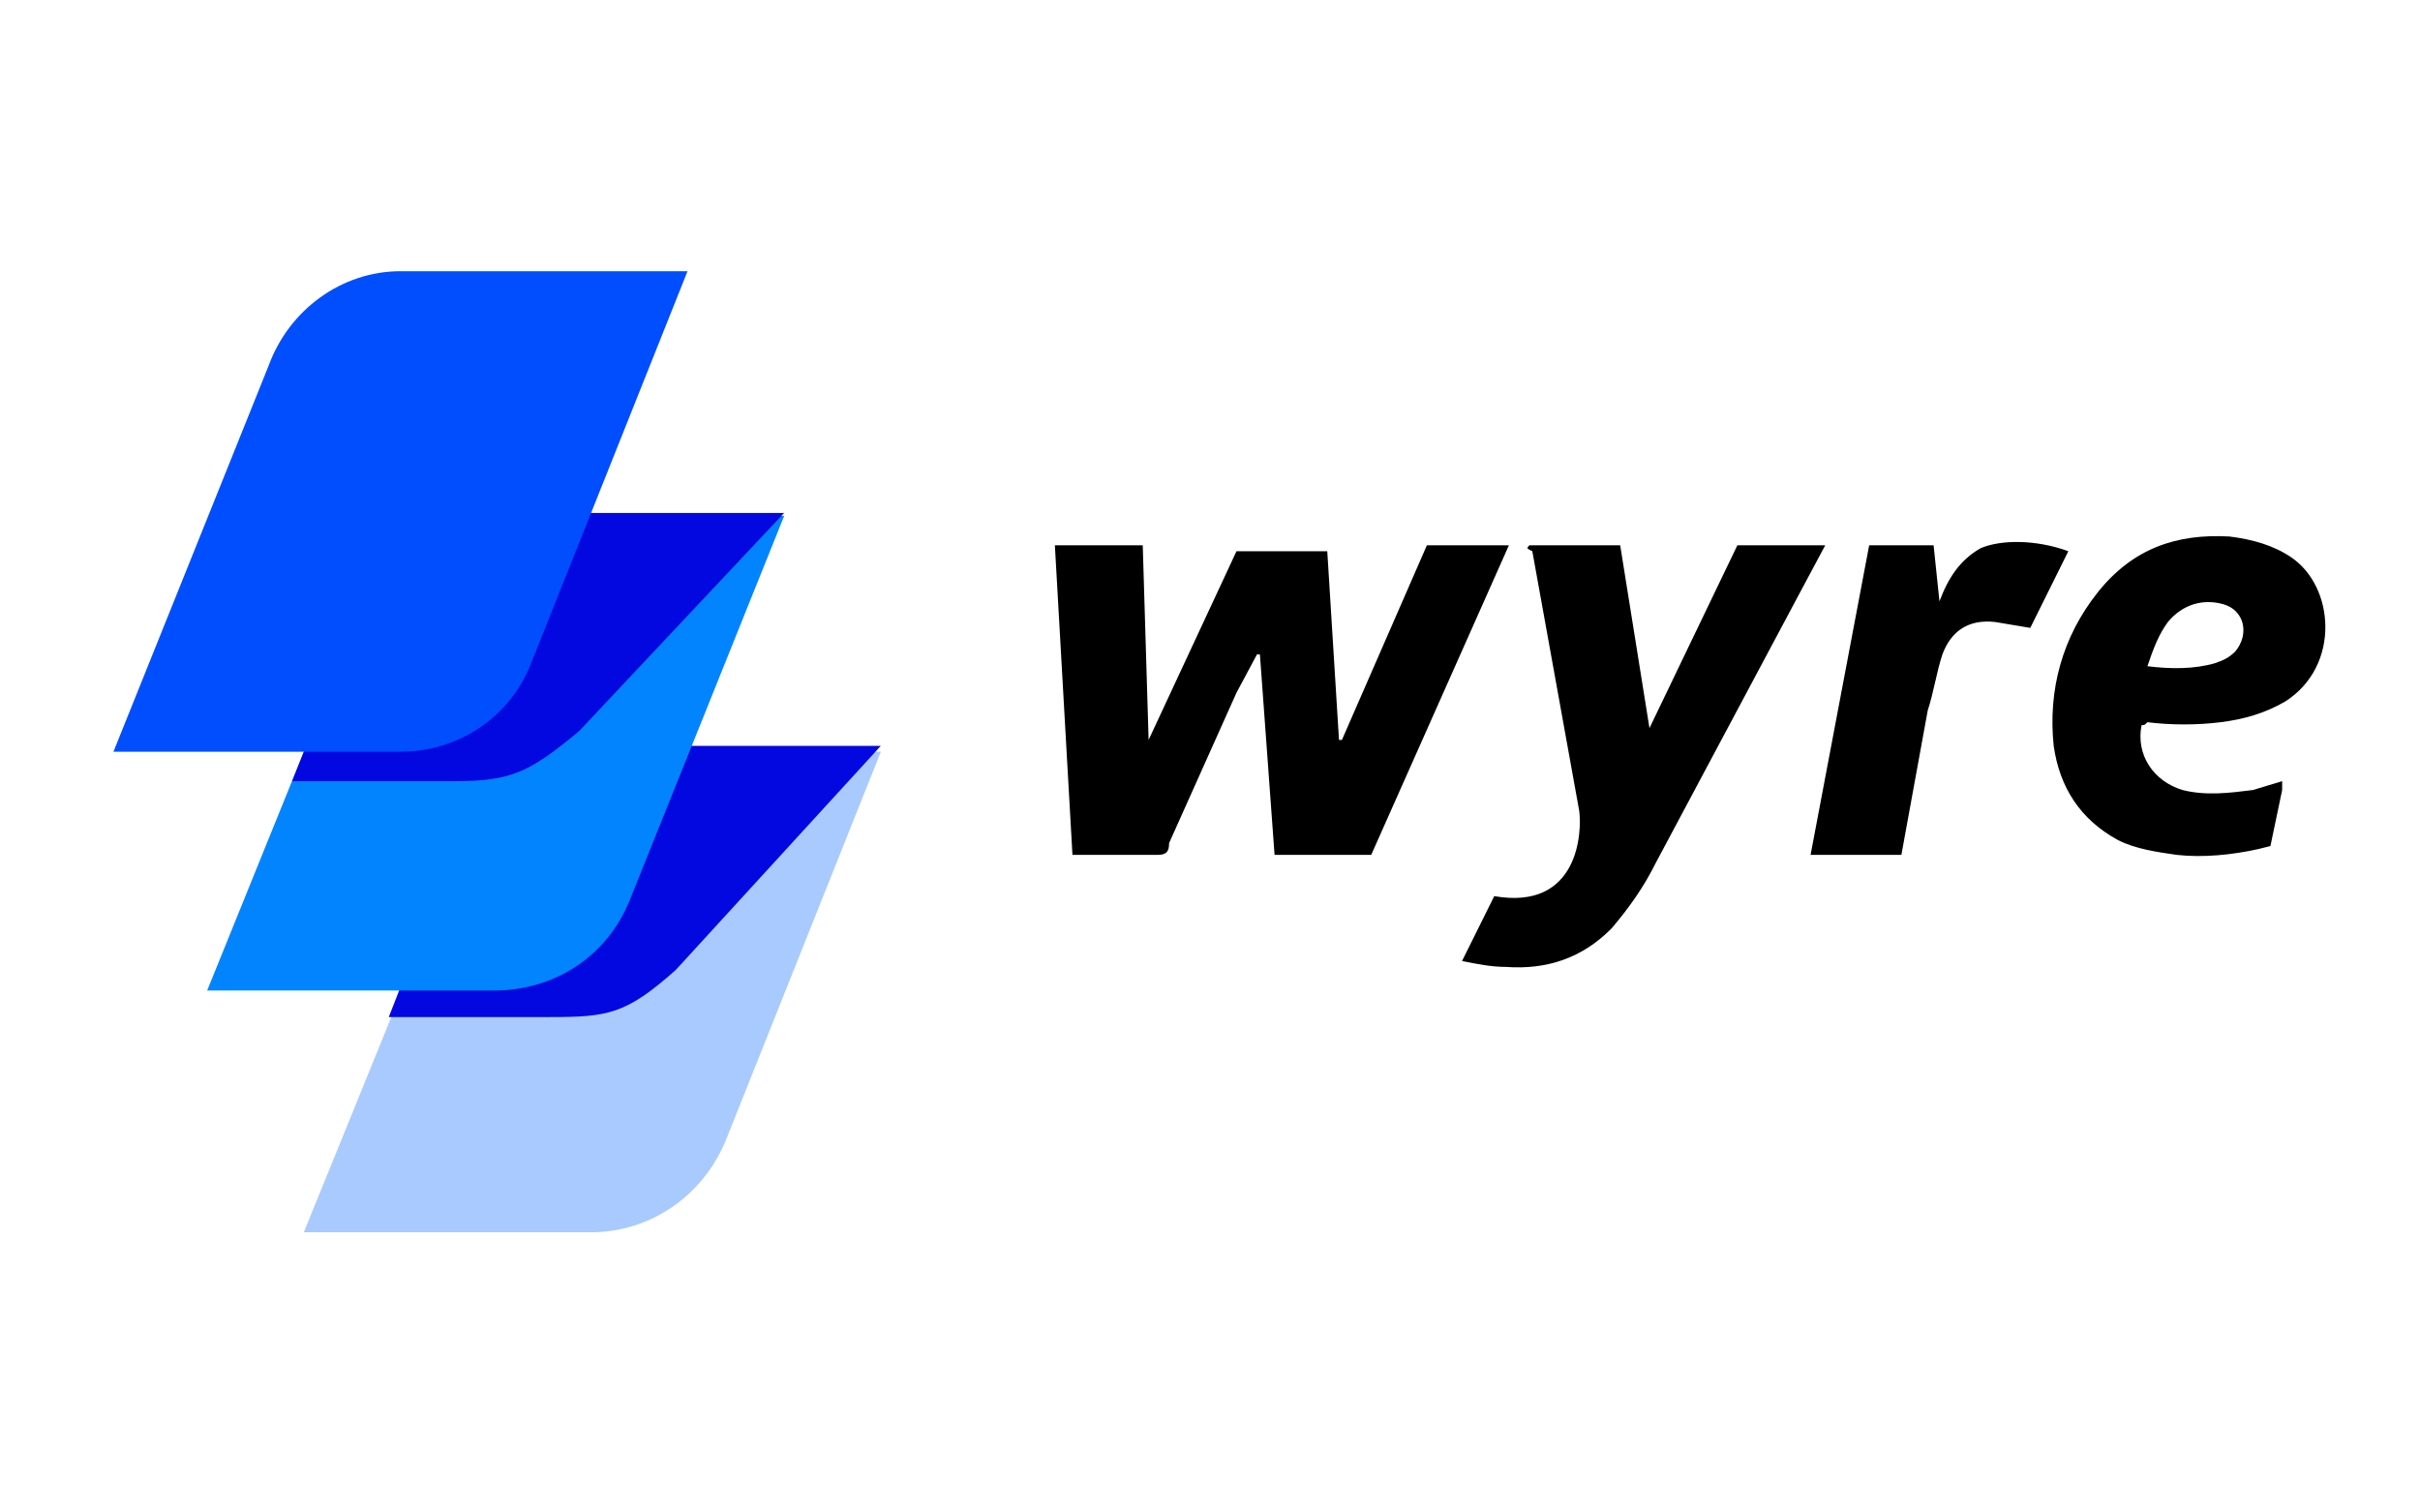 <svg width="128" height="80" viewBox="0 0 128 80" fill="none" xmlns="http://www.w3.org/2000/svg">
<g id="logo / payment method / wyre / brand">
<path id="wordmark" d="M60.753 39.136L65.401 29.156H70.203L70.823 39.136H70.978L75.471 28.844H79.809L72.527 45.217H67.415L66.64 34.614H66.485L65.401 36.641L61.837 44.593C61.837 45.061 61.682 45.217 61.218 45.217H57.19C57.035 45.217 56.88 45.217 56.725 45.217L55.795 28.844H60.443L60.753 39.136ZM80.893 28.844H85.696L87.245 38.512L91.893 28.844H96.541L95.456 30.872L87.555 45.685C86.935 46.932 86.161 48.024 85.231 49.116C83.682 50.675 81.823 51.299 79.654 51.143C78.879 51.143 78.105 50.987 77.33 50.831L79.034 47.4C83.527 48.18 83.682 43.97 83.527 42.878L81.048 29.156C80.738 29 80.738 29 80.893 28.844ZM113.273 38.356C112.963 39.916 113.892 41.319 115.442 41.787C116.681 42.099 117.921 41.943 119.16 41.787L120.709 41.319C120.709 41.475 120.709 41.631 120.709 41.787L120.089 44.749L119.47 44.905C118.075 45.217 116.526 45.373 115.132 45.217C114.047 45.061 112.963 44.905 112.033 44.438C110.019 43.346 108.935 41.631 108.625 39.448C108.315 36.485 109.09 33.678 110.949 31.339C112.808 29 115.132 28.221 117.92 28.377C119.16 28.532 120.244 28.844 121.174 29.468C123.498 31.027 123.808 35.238 120.864 37.109C119.78 37.733 118.695 38.044 117.456 38.2C116.216 38.356 114.822 38.356 113.583 38.2C113.428 38.356 113.428 38.356 113.273 38.356ZM113.583 35.238C114.822 35.394 116.061 35.394 117.146 35.082C117.611 34.926 117.92 34.77 118.23 34.458C119.005 33.522 118.695 32.275 117.611 31.963C116.526 31.651 115.442 31.963 114.667 32.899C114.202 33.522 113.892 34.302 113.583 35.238ZM100.569 45.217H95.766L98.865 28.844H102.273L102.583 31.807C103.048 30.56 103.667 29.624 104.752 29C105.836 28.532 107.695 28.532 109.4 29.156L107.386 33.211L105.526 32.899C104.132 32.743 103.203 33.366 102.738 34.614C102.428 35.55 102.273 36.641 101.963 37.577L100.569 45.217Z" fill="black"/>
<g id="Vector">
<path d="M31.408 39.762H46.59L38.379 60.345C37.14 63.307 34.351 65.179 31.253 65.179H16.07L24.436 44.596C25.52 41.789 28.309 39.762 31.408 39.762Z" fill="#A9CAFF"/>
<path d="M20.563 53.796H29.084C32.182 53.796 33.112 53.64 35.746 51.301L46.59 39.45H31.408C28.309 39.45 25.521 41.477 24.281 44.284L20.563 53.796Z" fill="#0408E0"/>
<path d="M26.295 27.287H41.478L33.267 47.714C32.027 50.677 29.239 52.392 26.14 52.392H10.957L19.169 32.121C20.408 29.158 23.197 27.287 26.295 27.287Z" fill="#0384FF"/>
<path d="M15.45 41.321H23.971C27.07 41.321 27.999 40.853 30.633 38.67L41.478 27.131H26.295C23.197 27.131 20.408 29.002 19.169 31.965L15.45 41.321Z" fill="#0408E0"/>
<path d="M21.183 14.345H36.365L28.154 34.928C27.07 37.891 24.281 39.762 21.183 39.762H6L14.211 19.335C15.296 16.372 18.084 14.345 21.183 14.345Z" fill="#004EFF"/>
</g>
</g>
</svg>

